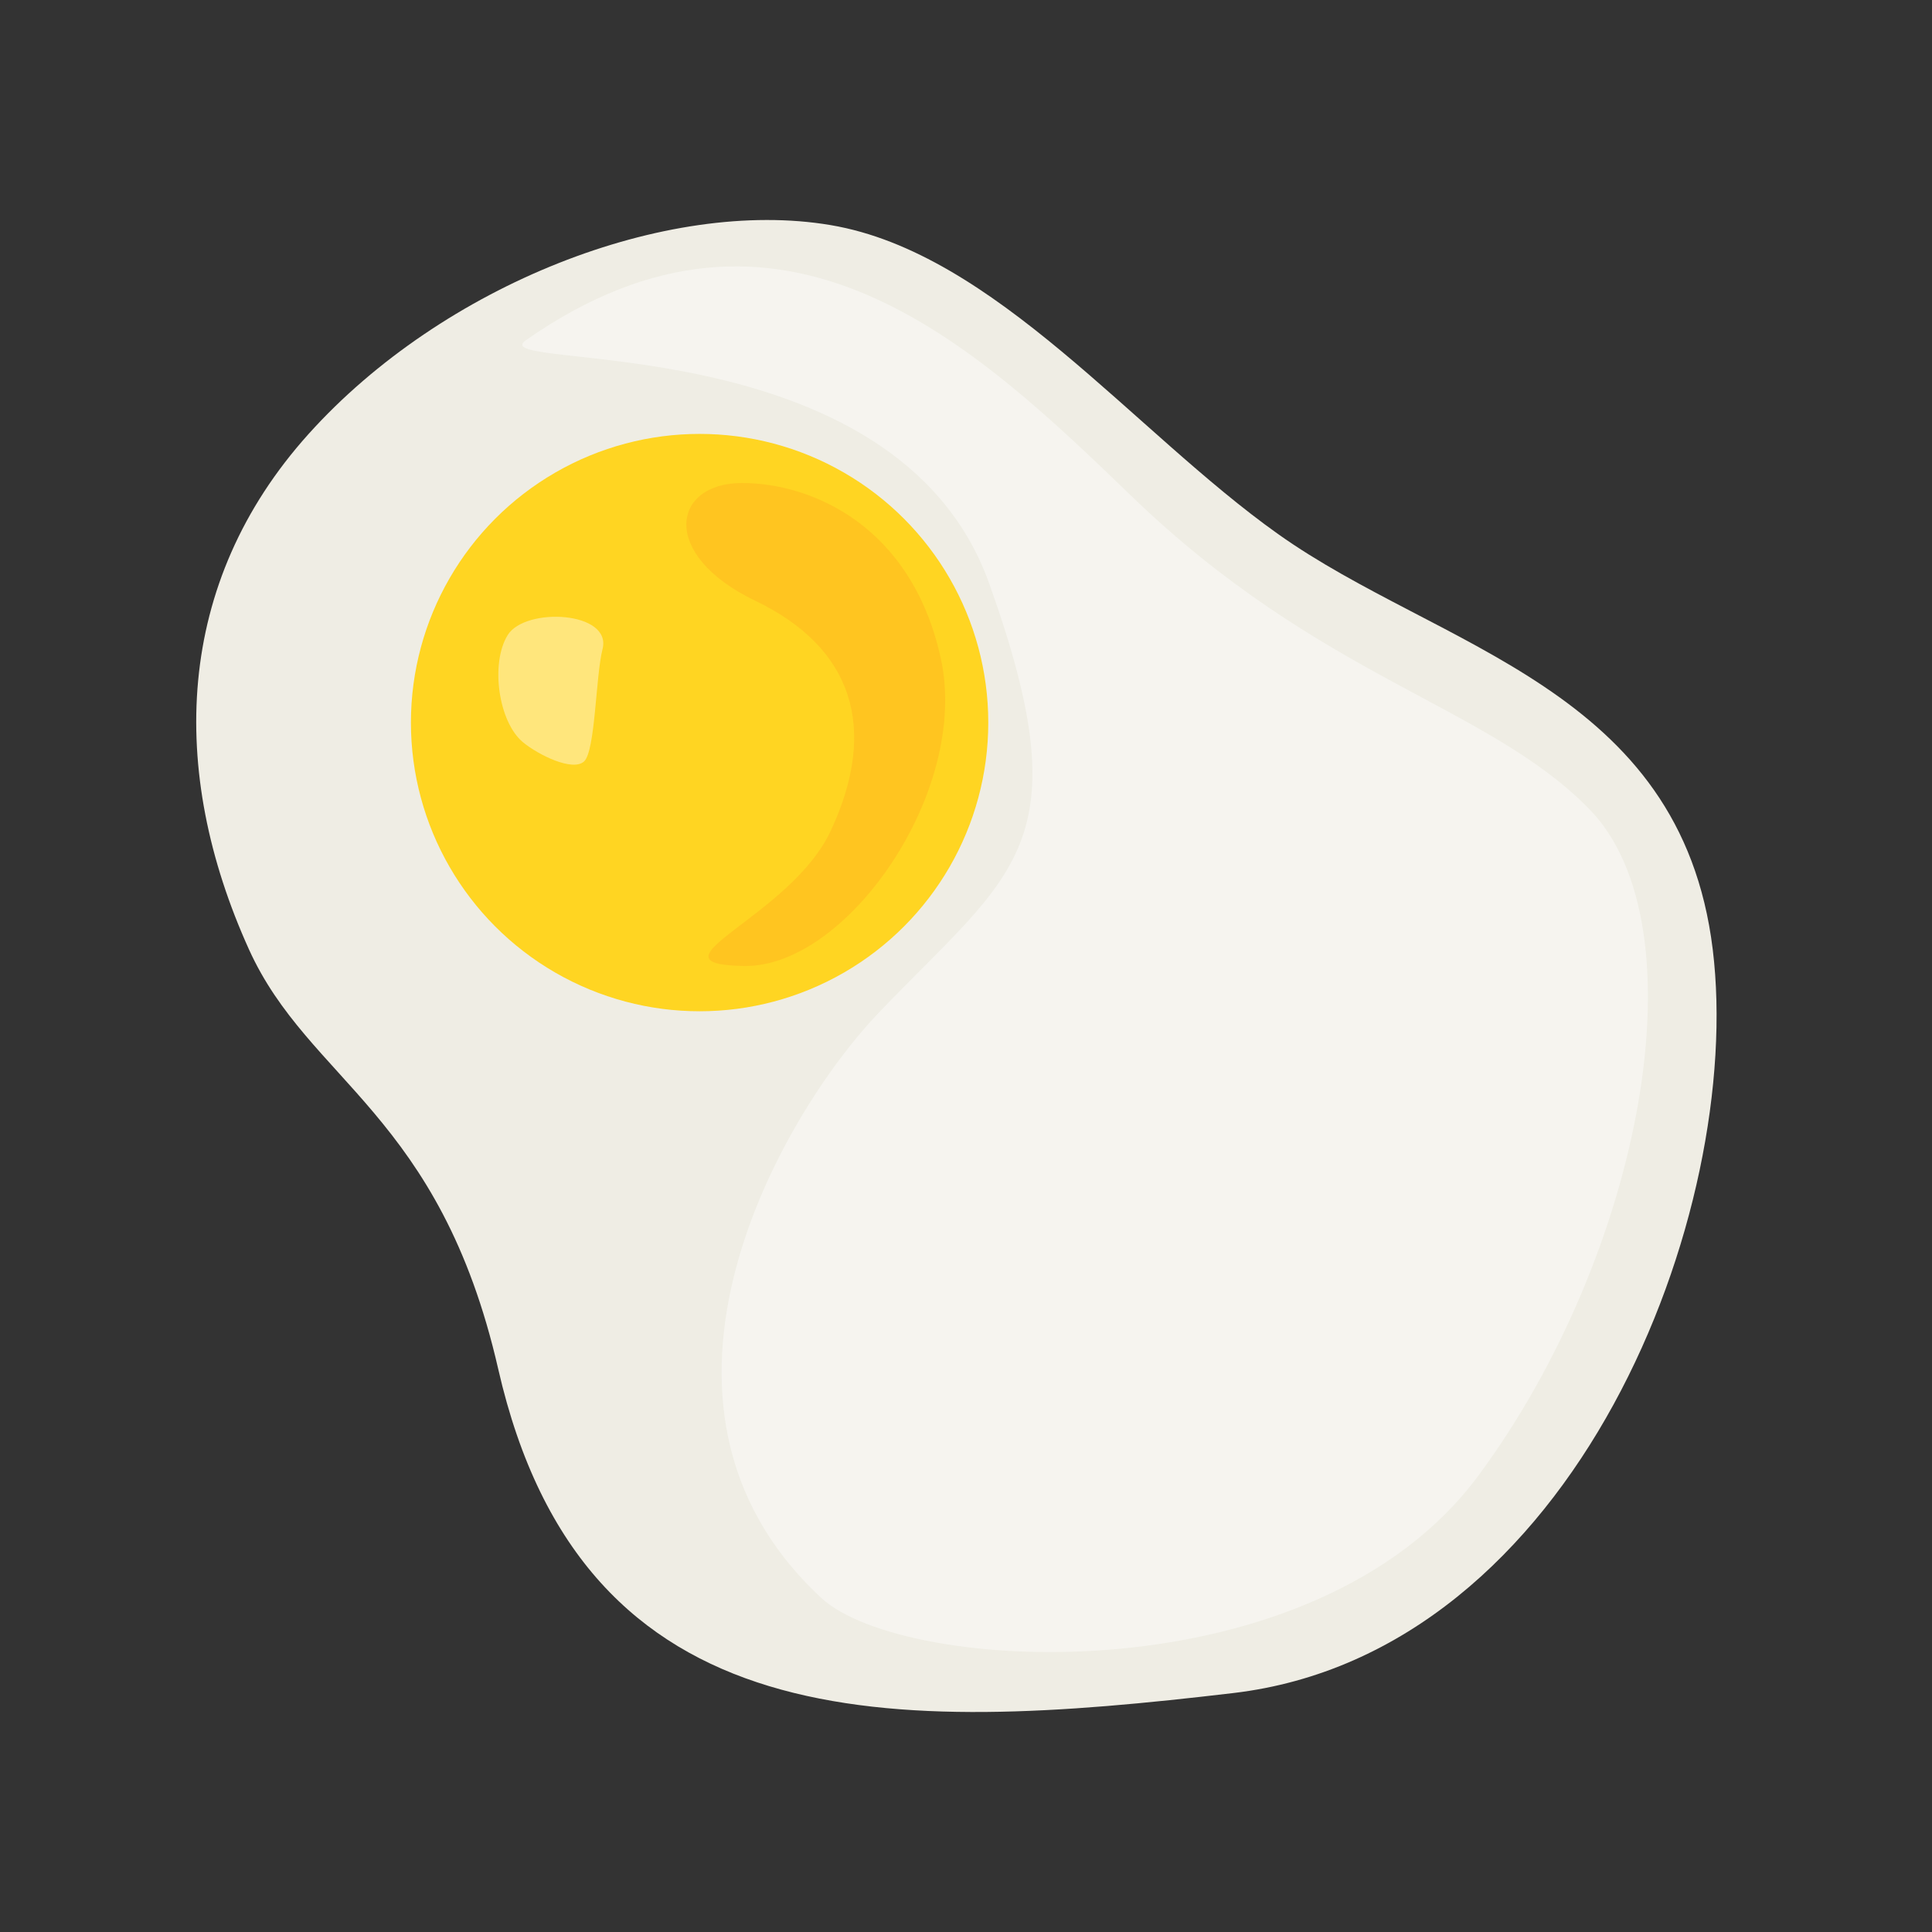 <svg xmlns="http://www.w3.org/2000/svg" viewBox="0 0 1000 1000">
  <rect x="0" y="0" width="1000" height="1000" fill="#333333" stroke="none"/>
  <g id="a1543661-4ebf-4223-b2d1-b192a4898e71" data-name="Layer 3">
    <g id="b4278e25-ad5d-42d2-acfa-5a0cbec6dba0" data-name="Layer 4">
      <g>
        <path d="M128.88,491.45C87,399,90.28,301.78,159.76,224.58S345,102.18,429.93,116.51s156.62,106.64,231.58,159.9c83.81,59.55,208.42,79.4,225,215S815.9,855.36,638.35,876.32,302,901.68,257.9,708.7C227.73,576.71,159.78,559.67,128.88,491.45Z" fill="#efede4"/>
        <circle cx="362.11" cy="374.01" r="149.42" fill="#ffd522"/>
        <path d="M272.24,176.06C248,193,463.48,166.36,512,302s13,149-57,222c-48.95,51-138.74,201.85-30,303,43,40,255.26,51.52,340.17-63.17s116.68-284.58,57.34-345.16c-52.93-54-138.94-67.27-237.09-162.11C504.72,178.58,404.64,83.53,272.24,176.06Z" fill="#fff" opacity="0.41"/>
        <path d="M311.87,336c-3.59,14.05-3.67,52.86-9.6,58.16s-23.6-3.38-31.61-10c-12.69-10.54-16.94-40.82-7.87-55.46S316.89,316.35,311.87,336Z" fill="#fff" opacity="0.41"/>
      </g>
      <path d="M384,250c36,0,88,22,103,91S438,501,385,500s24-25,45-70c25-53.59,11-95-39-119S348,250,384,250Z" fill="#ffba1f" opacity="0.6"/>
    </g>
  </g>
</svg>
